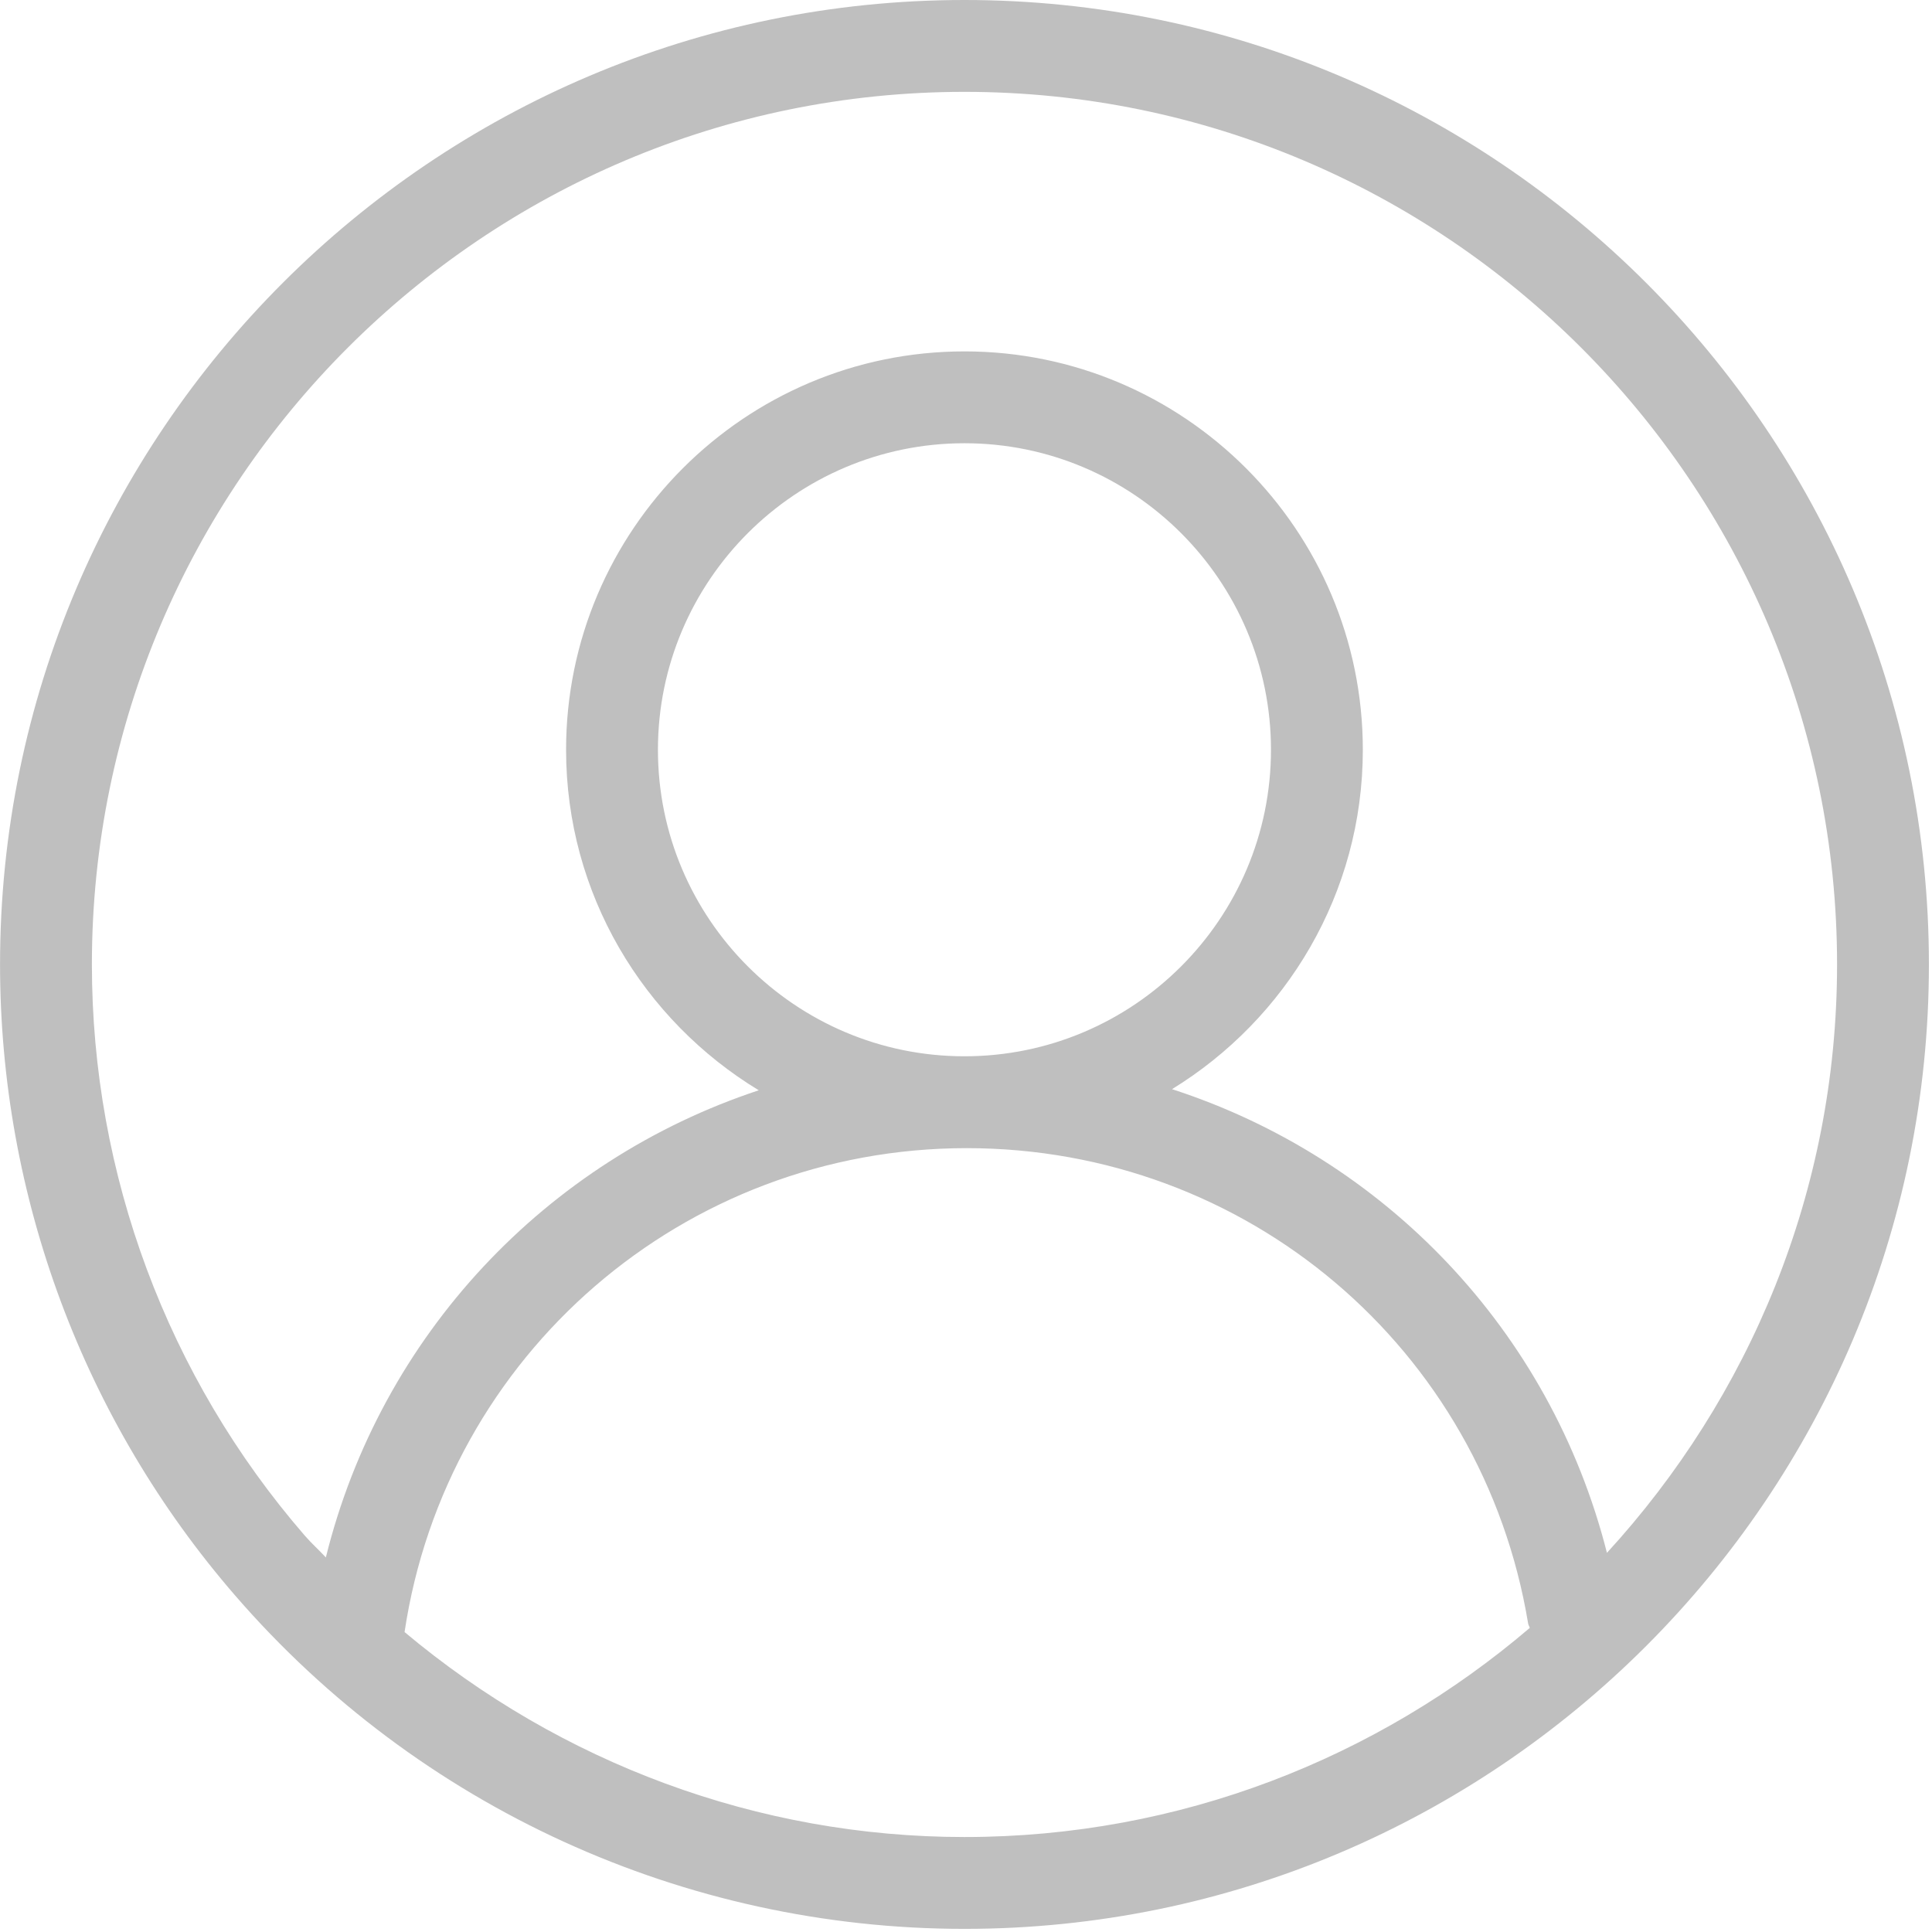 <?xml version="1.0" standalone="no"?><!DOCTYPE svg PUBLIC "-//W3C//DTD SVG 1.1//EN" "http://www.w3.org/Graphics/SVG/1.1/DTD/svg11.dtd"><svg t="1616301730341" class="icon" viewBox="0 0 1024 1024" version="1.1" xmlns="http://www.w3.org/2000/svg" p-id="4525" xmlns:xlink="http://www.w3.org/1999/xlink" width="200" height="200"><defs><style type="text/css"></style></defs><path d="M511.194 0c-281.853 0-511.172 229.319-511.172 511.172 0 122.944 44.262 241.751 124.655 334.53 97.223 112.271 238.114 176.642 386.517 176.642 281.853 0 511.172-229.319 511.172-511.172S793.047 0 511.194 0zM511.194 973.662c-109.491 0-214.055-39.274-296.768-108.639 21.999-146.97 147.914-256.484 297.956-256.484 148.26 0 273.391 105.972 297.566 251.973 0.139 0.844 0.652 1.497 0.872 2.308C730.024 931.768 625.485 973.662 511.194 973.662zM511.194 559.855c-89.594 0-162.475-72.882-162.475-162.451 0-89.594 72.882-162.475 162.475-162.475 89.569 0 162.451 72.882 162.451 162.475C673.645 486.973 600.763 559.855 511.194 559.855zM851.71 823.041C821.725 704.982 733.565 613.695 621.192 577.281c60.541-37.158 101.135-103.776 101.135-179.877 0-116.431-94.704-211.158-211.135-211.158s-211.158 94.727-211.158 211.158c0 76.509 41.042 143.432 102.128 180.469C289.566 615.09 201.837 707.67 172.709 825.465c-3.679-3.959-7.683-7.539-11.235-11.64-72.715-83.936-112.769-191.404-112.769-302.653 0-255.016 207.473-462.489 462.489-462.489S973.683 256.157 973.683 511.172C973.683 631.401 927.182 740.707 851.71 823.041z" p-id="4526" fill="#bfbfbf"></path></svg>